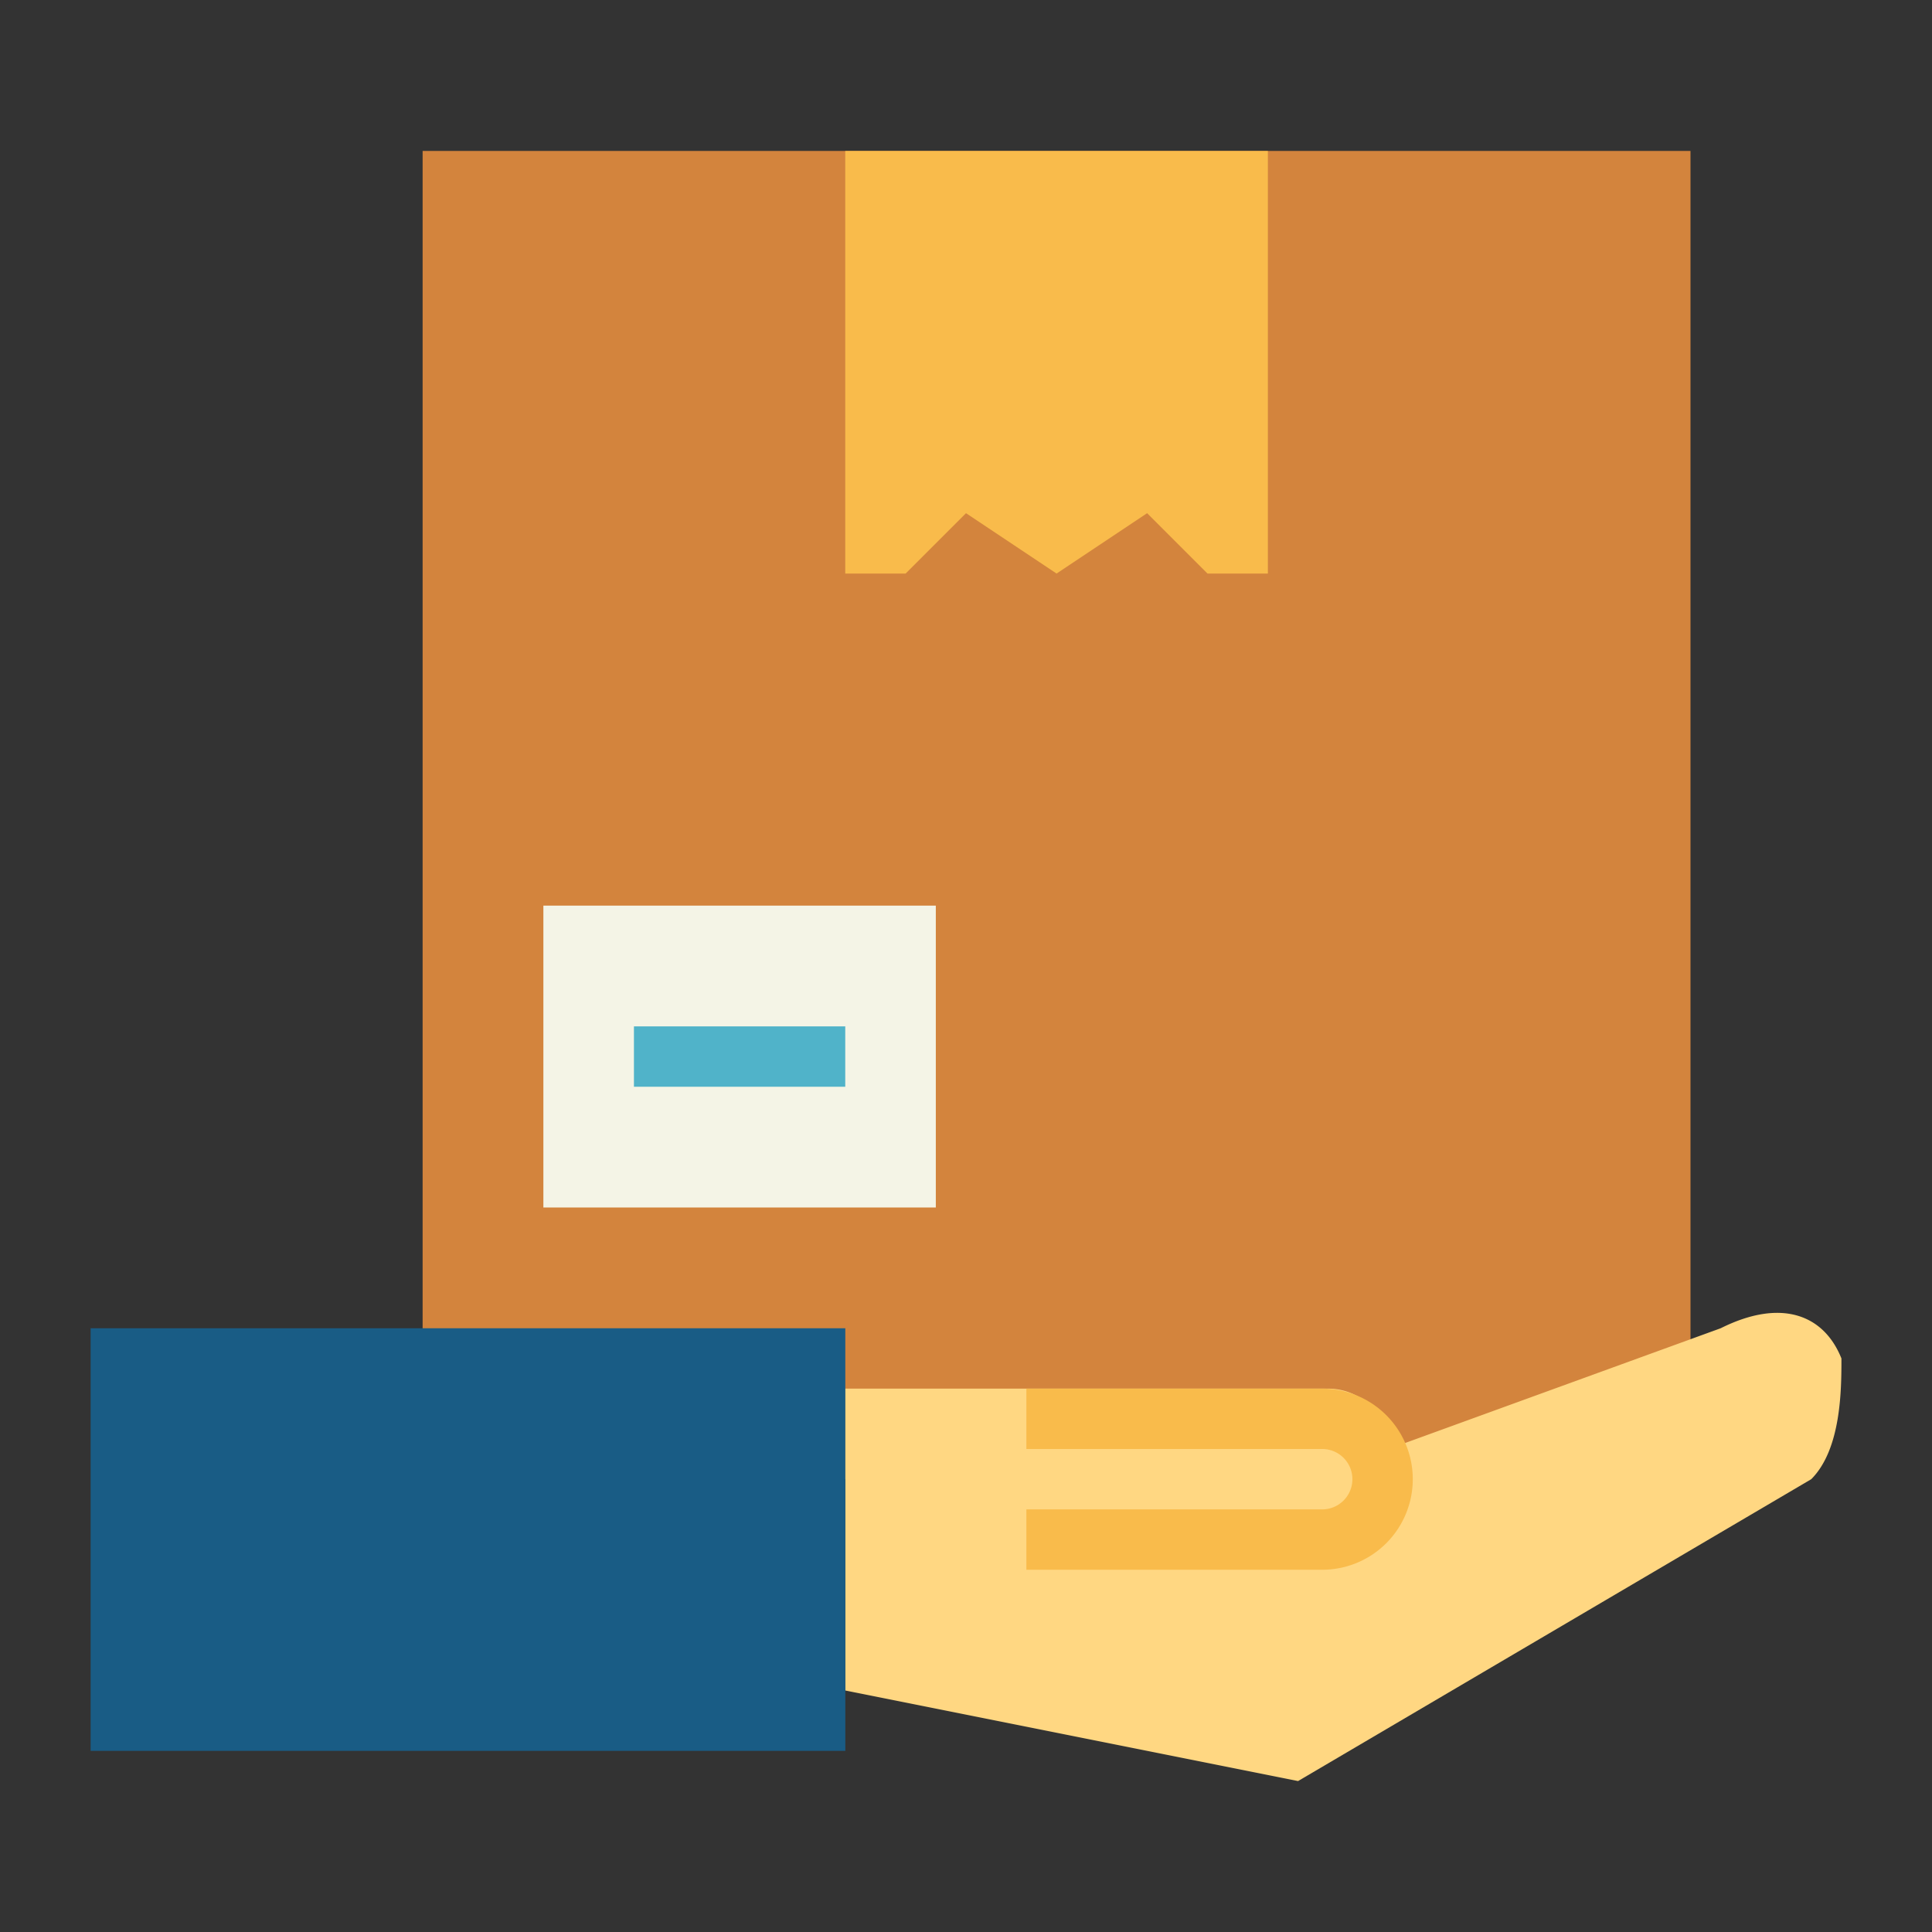 <svg height="512" viewBox="0 0 64 64" width="512" xmlns="http://www.w3.org/2000/svg"><rect x="0" y="0" width="64" height="64" fill="#333333" stroke="none"/><g id="flat"><path d="m14 5h42v44h-42z" fill="#d3843d"/><path d="m61 45c0 1 0 3-1 4l-17 10-15-3v-10h16a2 2 0 0 1 2 2l11-4c2-1 3.417-.456 4 1z" fill="#ffd782"/><path d="m8.502 38.5h14v25h-14z" fill="#195c85" transform="matrix(0 -1 1 0 -35.498 66.502)"/><path d="m42 19h-2l-2-2-3 2-3-2-2 2h-2v-14h14z" fill="#f9bb4b"/><path d="m18 30h13v10h-13z" fill="#f4f4e6"/><path d="m21 34h7v2h-7z" fill="#50b3c9"/><path d="m43.8 52h-9.8v-2h9.8a1 1 0 0 0 0-2h-9.8v-2h9.8a3 3 0 0 1 0 6z" fill="#f9bb4b"/></g></svg>
